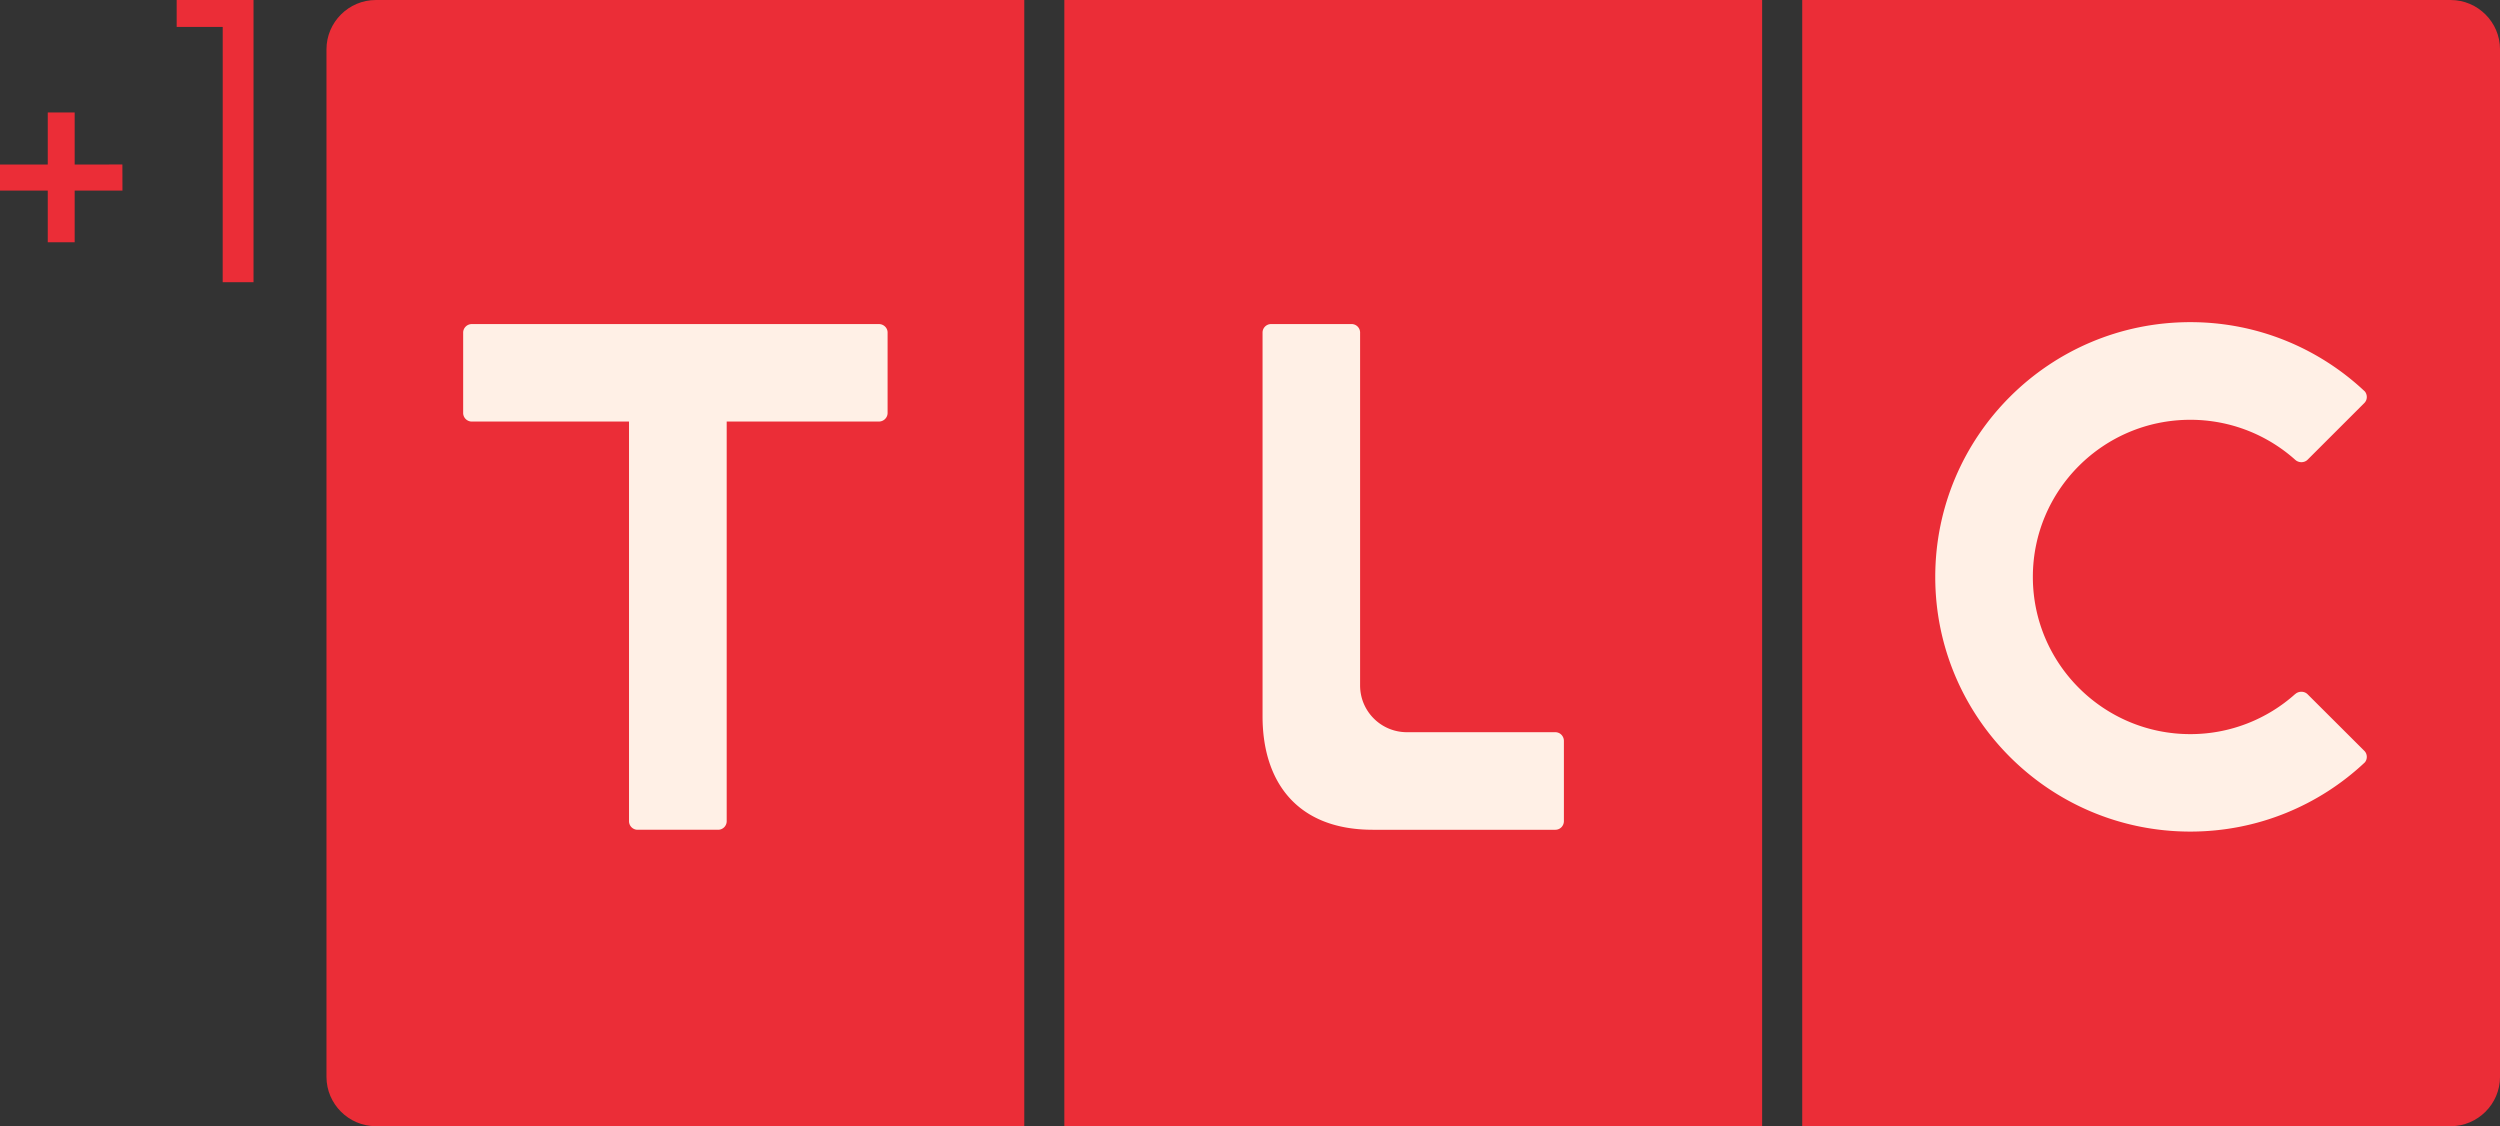 <svg width="1064" height="479.3" version="1.0" xmlns="http://www.w3.org/2000/svg">
    <rect width="100%" height="100%" fill="#333333" stroke="none"/>
    <path d="M1043 0H767.03v479.308h275.963c11.56 0 21.016-9.448 21.016-20.995V20.996c0-11.546-9.457-20.993-21.009-20.993M452.98 479.3h296.98V0H452.98zM159.96.001c-11.558 0-21.014 9.447-21.014 20.993v437.317c0 11.546 9.456 20.993 21.014 20.993h275.97V-.004z" fill="#eb2d37"/>
    <path d="M976.81 195.66c-11.834-10.557-27.496-16.998-44.61-16.998-36.974 0-67.017 29.917-67.017 66.887 0 36.887 30.043 66.894 67.017 66.894 17.114 0 32.791-6.465 44.61-17.043l-.037.07c1.466-1.406 3.917-1.406 5.332 0l24.223 24.16c1.251 1.317 1.31 3.416.17 4.818-19.365 18.233-45.528 29.474-74.298 29.474-59.95 0-108.554-48.567-108.554-108.374 0-59.901 48.606-108.442 108.554-108.442 28.77 0 54.881 11.222 74.298 29.513 1.14 1.455 1.081 3.513-.17 4.837l-24.223 24.203c-1.415 1.401-3.866 1.401-5.332-.041zM661.93 353.15h-77.637c-32.79 0-46.949-20.979-46.949-48.236v-163.38c0-1.992 1.646-3.62 3.661-3.62l34.193.003c2.052-.002 3.662 1.63 3.662 3.618V291.73c0 10.988 8.905 19.893 19.92 19.893h63.152c2.077.003 3.66 1.692 3.66 3.698l.005 34.14c-.004 2.033-1.588 3.69-3.665 3.69M377.76 175.76c0 2.009-1.668 3.649-3.687 3.649l-64.793.008v170.075a3.652 3.652 0 0 1-3.659 3.657h-34.25a3.654 3.654 0 0 1-3.662-3.657V179.417h-66.912c-2 .004-3.675-1.64-3.675-3.657l.002-34.205c-.002-1.995 1.673-3.63 3.673-3.628h173.277c2.02-.002 3.71 1.633 3.687 3.618z" fill="#fff0e6"/>
    <g fill="#eb2d37">
        <path d="M75.19 0h32.711v120.11l-13.125-.014.015-108.64-19.6.014zM20.324 47.86h11.455v22.172l20.31-.03.029 11.116H31.779v21.994H20.324V81.118H0V70.032h20.324z"/>
    </g>
</svg>
